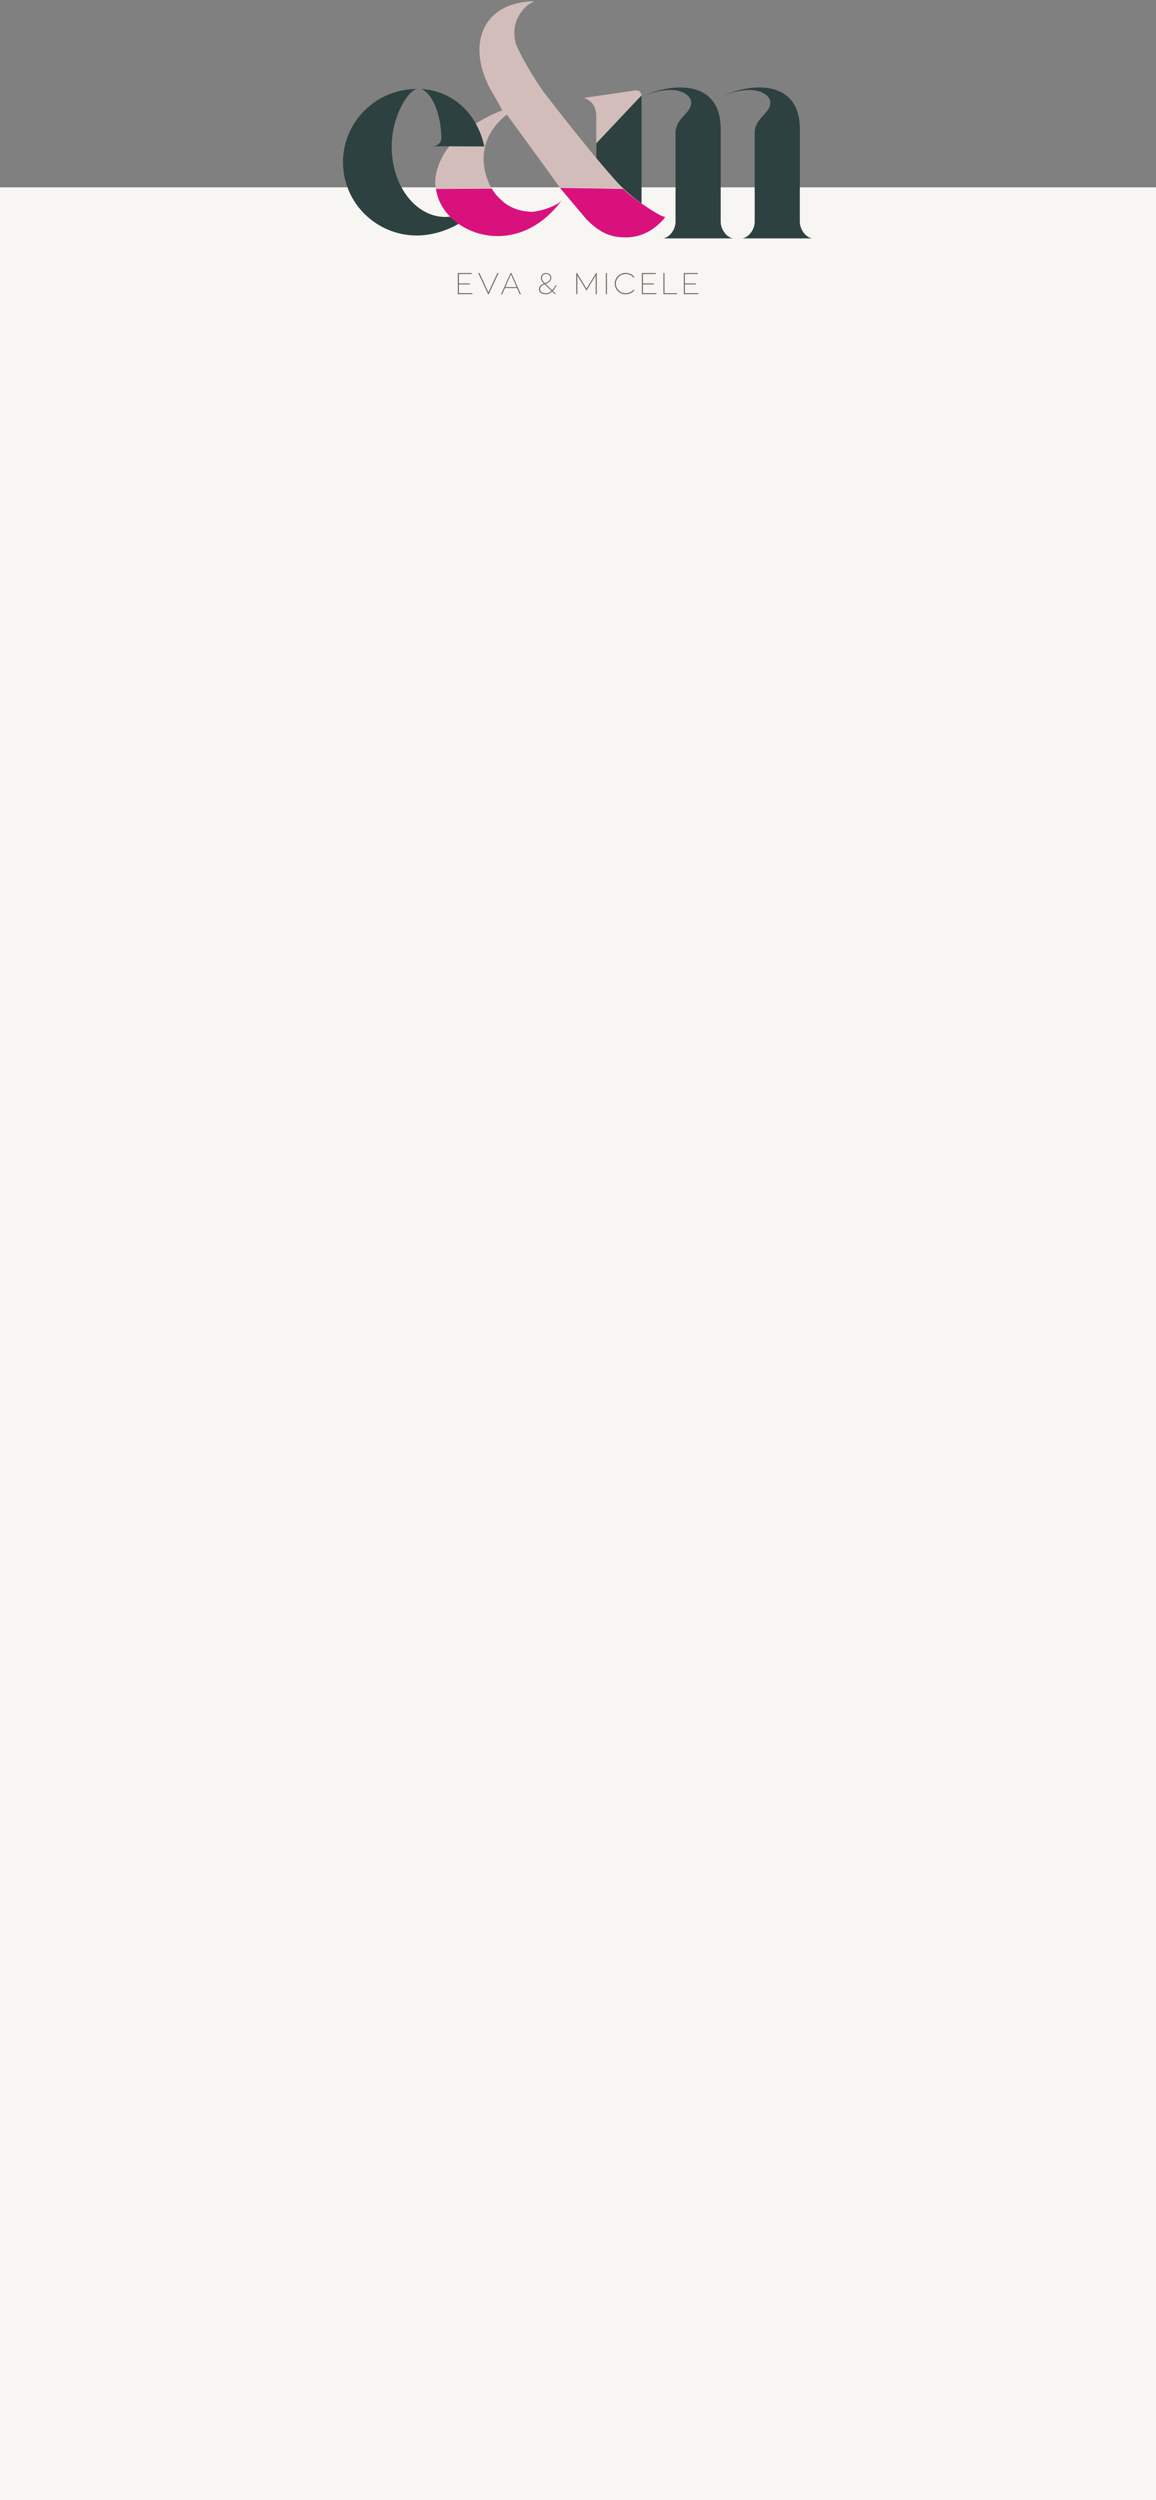 <?xml version="1.0" encoding="UTF-8" standalone="no"?>
<svg width="500px" height="1081px" viewBox="0 0 500 1081" version="1.1" xmlns="http://www.w3.org/2000/svg" xmlns:xlink="http://www.w3.org/1999/xlink" xmlns:sketch="http://www.bohemiancoding.com/sketch/ns">
    <rect x="0" y="0" width="500" height="1081" fill="#808080" stroke="none"/>
    <!-- Generator: Sketch 3.5.1 (25234) - http://www.bohemiancoding.com/sketch -->
    <title>background</title>
    <desc>Created with Sketch.</desc>
    <defs>
        <path id="path-1" d="M109.845,103.077 L203.283,103.077 L203.283,37.819 L109.845,37.819 L109.845,103.077"></path>
    </defs>
    <g id="Page-1" stroke="none" stroke-width="1" fill="none" fill-rule="evenodd" sketch:type="MSPage">
        <g id="background" sketch:type="MSLayerGroup">
            <path d="M0,1081 L500,1081 L500,81 L0,81 L0,1081 Z" id="Fill-1" fill="#F7F6F2" sketch:type="MSShapeGroup"></path>
            <g id="logo" transform="translate(148, 0)">
                <mask id="mask-2" sketch:name="Clip 5" fill="white">
                    <use xlink:href="#path-1"></use>
                </mask>
                <g id="Clip-5"></g>
                <path d="M203.284,103.076 L195.214,103.076 L173.087,103.076 C176.081,102.555 178.425,99.041 178.425,95.918 L178.425,92.273 L178.425,57.52 C178.425,50.883 185.192,49.191 185.192,44.376 C185.192,41.511 181.418,38.91 176.341,38.91 C170.875,38.91 166.06,40.861 164.367,41.642 C176.472,35.785 197.947,34.093 197.947,55.7 L197.947,92.273 L197.947,95.918 C197.947,99.041 200.29,102.555 203.284,103.076 M169.053,103.076 L160.983,103.076 L138.857,103.076 C141.85,102.555 144.192,99.041 144.192,95.918 L144.192,92.273 L144.192,57.52 C144.192,50.883 150.961,49.191 150.961,44.376 C150.961,41.511 147.316,38.91 142.111,38.91 C136.644,38.91 131.828,40.861 130.136,41.642 C138.26,37.712 150.606,35.657 157.847,41.263 C161.395,44.008 163.717,48.593 163.717,55.7 L163.717,92.273 L163.717,95.918 C163.717,99.041 166.06,102.555 169.053,103.076 M129.485,41.382 L129.485,55.467 L129.485,57.913 L129.485,65.07 L129.486,87.963 C123.283,83.555 121.248,81.099 121.248,81.099 L109.845,81.099 L109.962,65.07 L109.962,62.008 L109.962,58.432" id="Fill-4" fill="#2C4140" sketch:type="MSShapeGroup"></path>
                <path d="M121.563,81.54 C110.983,70.835 87.883,40.726 87.883,40.726 C87.88,40.723 87.877,40.719 87.875,40.716 L86.69,39.225 L86.678,39.108 C83.027,33.995 76.96,23.798 75.106,18.92 C74.455,16.317 74.195,13.585 74.846,10.721 C75.725,7.005 78.973,2.152 82.683,0.837 L82.654,0.568 C60.008,1.089 52.7,20.652 65.995,41.828 C66.784,43.085 69.249,47.685 69.249,47.685 C67.688,48.336 66.386,48.856 64.954,49.507 C59.357,52.371 54.541,54.789 48.685,60.647 C42.146,67.185 39.561,75.324 40.399,81.54 L64.591,81.415 C64.591,81.415 53.502,63.743 71.201,49.507 C71.201,49.507 93.885,80.554 94.122,81.098 L121.563,81.54 Z" id="Fill-13" fill="#D3BDBA" sketch:type="MSShapeGroup"></path>
                <path d="M129.414,41.295 C129.414,39.993 128.503,39.083 127.201,39.083 L126.811,39.083 L104.555,42.337 C107.808,43.497 109.609,45.742 109.891,49.495 L109.89,62.009" id="Fill-16" fill="#D3BDBA" sketch:type="MSShapeGroup"></path>
                <path d="M34.187,38.462 C48.507,39.337 58.539,49.688 61.488,63.34 L45.979,63.26 L39.802,63.26 L38.96,63.26 C41.066,63.26 42.891,61.757 42.891,59.877 C42.891,49.858 39.1,40.342 34.187,38.462 L34.187,38.462 Z M50.335,96.799 C44.891,99.95 38.282,101.834 32.361,101.834 C14.673,101.834 0.354,87.681 0.354,70.147 C0.354,52.614 14.673,38.462 32.361,38.462 C28.571,39.089 21.411,50.109 21.411,63.511 C21.411,80.291 31.801,93.817 44.576,93.817 C45.216,93.817 45.892,93.763 46.591,93.662 L50.335,96.799 Z" id="Fill-20" fill="#2C4140" sketch:type="MSShapeGroup"></path>
                <path d="M94.195,81.231 L105.588,94.752 C110.876,100.085 114.429,101.467 117.808,102.244 C126.773,103.797 133.401,100.949 138.987,94.863 C139.273,94.499 139.536,94.126 139.803,93.757 C138.143,94.296 127.162,86.444 125.215,84.893 C123.873,83.835 123.086,83.178 121.591,81.67" id="Fill-29" fill="#D8117D" sketch:type="MSShapeGroup"></path>
                <path d="M40.563,81.67 C43.186,101.096 75.45,113.661 95.269,86.209 C94.98,86.584 94.699,86.921 94.513,87.094 C92.131,89.317 85.437,91.443 82.116,91.587 C74.176,91.429 70.073,87.769 68.31,86.024 C68.051,85.854 66.583,84.256 66.45,84.089 C66.232,83.853 64.786,81.759 64.715,81.546" id="Fill-31" fill="#D8117D" sketch:type="MSShapeGroup"></path>
            </g>
            <path d="M198.479,126.762 L198.479,122.99 L203.224,122.99 L203.224,122.55 L198.479,122.55 L198.479,118.505 L204.03,118.505 L204.03,118.052 L198,118.052 L198,127.215 L204.303,127.215 L204.303,126.762 L198.479,126.762 Z M211.252,126.41 L207.378,118.052 L206.845,118.052 L211.109,127.215 L211.395,127.215 L215.659,118.052 L215.139,118.052 L211.252,126.41 Z M224.812,127.215 L225.319,127.215 L221.198,118.052 L220.834,118.052 L216.7,127.215 L217.22,127.215 L218.39,124.563 L223.629,124.563 L224.812,127.215 Z M221.003,118.637 L223.46,124.149 L218.572,124.149 L221.003,118.637 Z M240.424,123.316 C240.125,123.771 239.553,124.695 238.799,125.449 L236.005,122.744 C238.073,122.042 238.448,120.95 238.448,120.092 C238.448,119.025 237.592,118.052 236.148,118.052 C234.835,118.052 233.965,119.077 233.965,120.157 C233.965,121.119 234.431,121.769 235.251,122.588 C233.678,123.199 233.12,124.005 233.12,125.02 C233.12,126.164 234.03,127.254 236.213,127.254 C237.202,127.254 238.073,126.723 238.799,126.047 L240.047,127.241 L240.346,126.944 L239.098,125.748 C239.917,124.903 240.515,123.94 240.788,123.498 L240.424,123.316 Z M236.148,118.466 C237.436,118.466 238.008,119.286 238.008,120.144 C238.008,120.976 237.579,121.782 235.68,122.432 C234.913,121.652 234.405,121.08 234.405,120.17 C234.405,119.325 235.082,118.466 236.148,118.466 L236.148,118.466 Z M236.213,126.814 C234.353,126.814 233.612,125.904 233.612,125.007 C233.612,124.174 234.133,123.459 235.563,122.913 L238.5,125.748 C237.852,126.359 237.072,126.814 236.213,126.814 L236.213,126.814 Z M257.806,118.052 L253.685,124.785 L249.564,118.052 L249.24,118.052 L249.24,127.215 L249.719,127.215 L249.719,119.17 L253.685,125.669 L257.638,119.17 L257.638,127.215 L258.117,127.215 L258.117,118.052 L257.806,118.052 Z M262.524,118.052 L262.045,118.052 L262.045,127.215 L262.524,127.215 L262.524,118.052 Z M270.675,126.788 C268.309,126.788 266.385,124.942 266.385,122.64 C266.385,120.339 268.309,118.479 270.675,118.479 C272.04,118.479 273.249,119.116 274.029,120.066 L274.406,119.741 C273.522,118.687 272.183,118 270.675,118 C268.036,118 265.88,120.092 265.88,122.64 C265.88,125.189 268.036,127.267 270.675,127.267 C272.183,127.267 273.522,126.593 274.406,125.54 L274.029,125.215 C273.249,126.164 272.04,126.788 270.675,126.788 L270.675,126.788 Z M278.095,126.762 L278.095,122.99 L282.84,122.99 L282.84,122.55 L278.095,122.55 L278.095,118.505 L283.646,118.505 L283.646,118.052 L277.616,118.052 L277.616,127.215 L283.919,127.215 L283.919,126.762 L278.095,126.762 Z M287.416,126.775 L287.416,118.052 L286.937,118.052 L286.937,127.215 L292.811,127.215 L292.811,126.775 L287.416,126.775 Z M296.236,126.762 L296.236,122.99 L300.981,122.99 L300.981,122.55 L296.236,122.55 L296.236,118.505 L301.787,118.505 L301.787,118.052 L295.757,118.052 L295.757,127.215 L302.06,127.215 L302.06,126.762 L296.236,126.762 Z" id="eva&amp;micele" fill="#776C6A" sketch:type="MSShapeGroup"></path>
        </g>
    </g>
</svg>